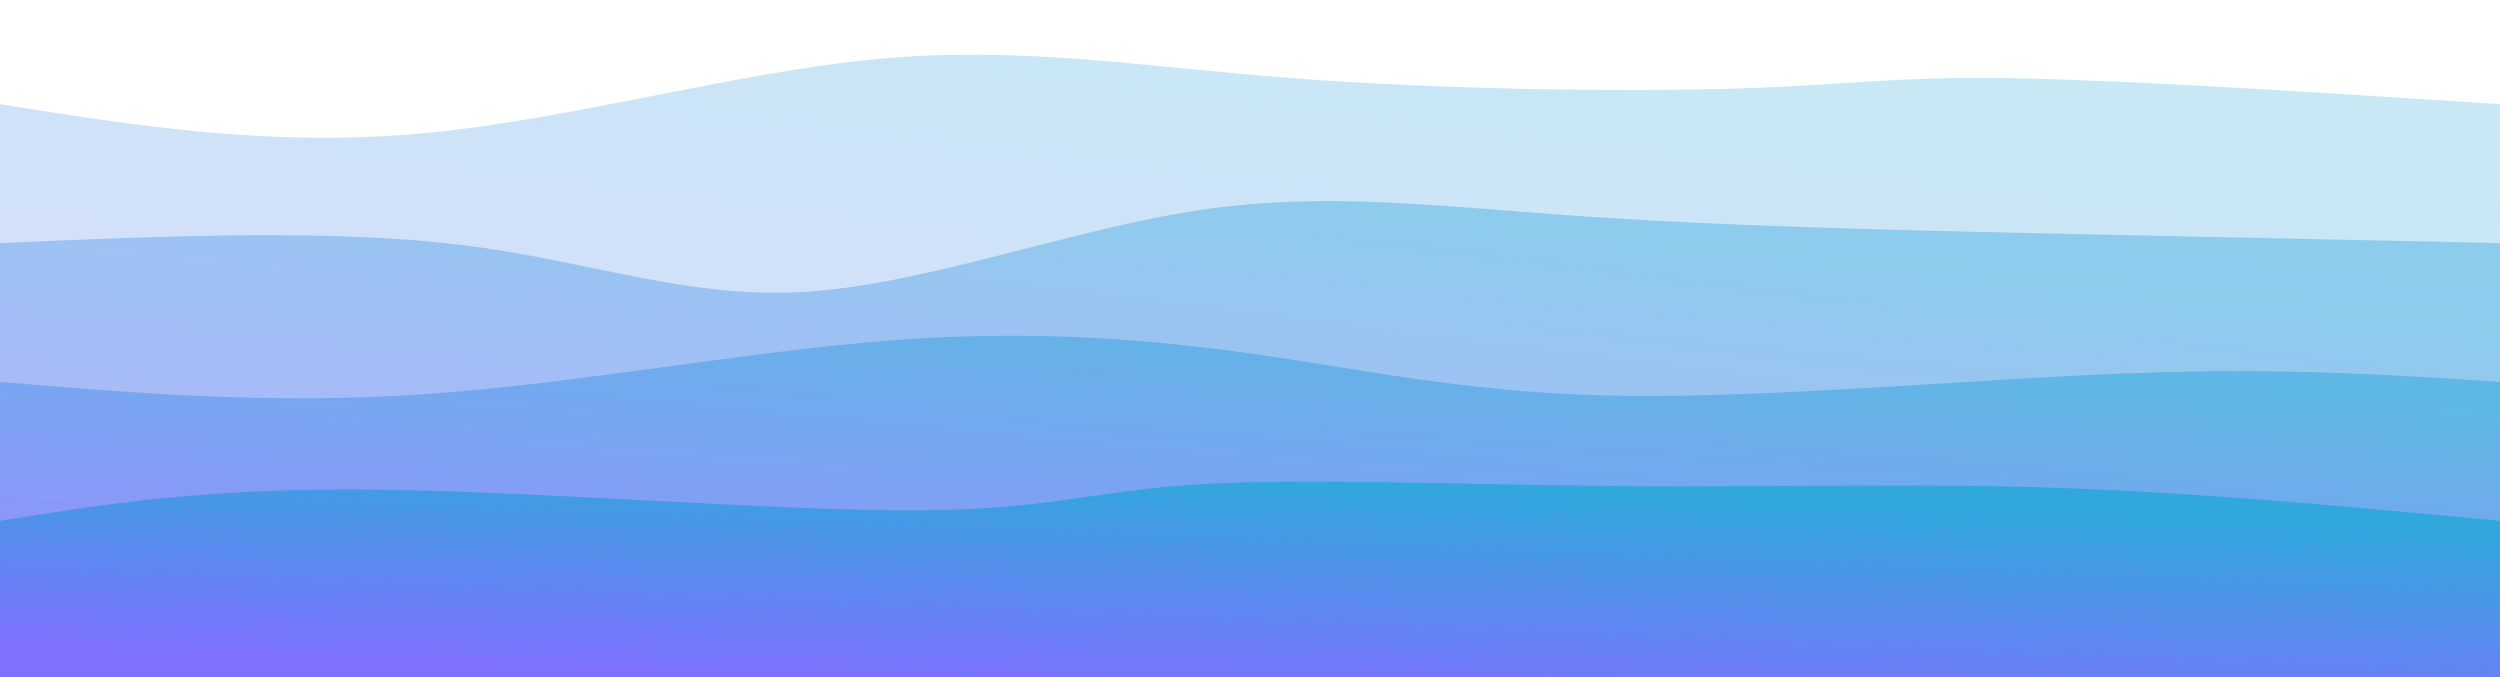 <svg width="100%" height="100%" id="svg" viewBox="0 0 1440 390" xmlns="http://www.w3.org/2000/svg" class="transition duration-300 ease-in-out delay-150"><style>
          .path-0{
            animation:pathAnim-0 4s;
            animation-timing-function: linear;
            animation-iteration-count: infinite;
          }
          @keyframes pathAnim-0{
            0%{
              d: path("M 0,400 L 0,60 C 77.346,72.321 154.692,84.641 241,77 C 327.308,69.359 422.577,41.756 505,34 C 587.423,26.244 657,38.333 744,45 C 831,51.667 935.423,52.91 1000,51 C 1064.577,49.09 1089.308,44.026 1156,45 C 1222.692,45.974 1331.346,52.987 1440,60 L 1440,400 L 0,400 Z");
            }
            25%{
              d: path("M 0,400 L 0,60 C 95.123,77.677 190.246,95.354 276,83 C 361.754,70.646 438.138,28.262 504,30 C 569.862,31.738 625.2,77.6 694,87 C 762.8,96.4 845.062,69.338 934,56 C 1022.938,42.662 1118.554,43.046 1204,46 C 1289.446,48.954 1364.723,54.477 1440,60 L 1440,400 L 0,400 Z");
            }
            50%{
              d: path("M 0,400 L 0,60 C 68.641,53.408 137.282,46.815 228,45 C 318.718,43.185 431.513,46.146 510,42 C 588.487,37.854 632.667,26.6 712,30 C 791.333,33.4 905.821,51.454 983,57 C 1060.179,62.546 1100.051,55.585 1170,54 C 1239.949,52.415 1339.974,56.208 1440,60 L 1440,400 L 0,400 Z");
            }
            75%{
              d: path("M 0,400 L 0,60 C 78.728,55.779 157.456,51.559 238,51 C 318.544,50.441 400.903,53.544 468,63 C 535.097,72.456 586.933,88.267 675,83 C 763.067,77.733 887.364,51.39 986,51 C 1084.636,50.61 1157.61,76.174 1229,82 C 1300.39,87.826 1370.195,73.913 1440,60 L 1440,400 L 0,400 Z");
            }
            100%{
              d: path("M 0,400 L 0,60 C 77.346,72.321 154.692,84.641 241,77 C 327.308,69.359 422.577,41.756 505,34 C 587.423,26.244 657,38.333 744,45 C 831,51.667 935.423,52.91 1000,51 C 1064.577,49.09 1089.308,44.026 1156,45 C 1222.692,45.974 1331.346,52.987 1440,60 L 1440,400 L 0,400 Z");
            }
          }</style><defs><linearGradient id="gradient" x1="72%" y1="5%" x2="28%" y2="95%"><stop offset="5%" stop-color="#30a8dc"></stop><stop offset="95%" stop-color="#7d71fe"></stop></linearGradient></defs><path d="M 0,400 L 0,60 C 77.346,72.321 154.692,84.641 241,77 C 327.308,69.359 422.577,41.756 505,34 C 587.423,26.244 657,38.333 744,45 C 831,51.667 935.423,52.91 1000,51 C 1064.577,49.09 1089.308,44.026 1156,45 C 1222.692,45.974 1331.346,52.987 1440,60 L 1440,400 L 0,400 Z" stroke="none" stroke-width="0" fill="url(#gradient)" fill-opacity="0.265" class="transition-all duration-300 ease-in-out delay-150 path-0"></path><style>
          .path-1{
            animation:pathAnim-1 4s;
            animation-timing-function: linear;
            animation-iteration-count: infinite;
          }
          @keyframes pathAnim-1{
            0%{
              d: path("M 0,400 L 0,140 C 94.877,135.926 189.754,131.851 265,141 C 340.246,150.149 395.862,172.521 465,168 C 534.138,163.479 616.8,132.067 691,121 C 765.2,109.933 830.938,119.213 918,125 C 1005.062,130.787 1113.446,133.082 1204,135 C 1294.554,136.918 1367.277,138.459 1440,140 L 1440,400 L 0,400 Z");
            }
            25%{
              d: path("M 0,400 L 0,140 C 76.851,150.713 153.703,161.426 224,159 C 294.297,156.574 358.041,141.01 451,138 C 543.959,134.99 666.133,144.533 764,138 C 861.867,131.467 935.426,108.856 991,115 C 1046.574,121.144 1084.164,156.041 1156,165 C 1227.836,173.959 1333.918,156.979 1440,140 L 1440,400 L 0,400 Z");
            }
            50%{
              d: path("M 0,400 L 0,140 C 102.887,135.346 205.774,130.692 282,124 C 358.226,117.308 407.79,108.577 470,113 C 532.21,117.423 607.067,135 703,142 C 798.933,149 915.944,145.423 1004,136 C 1092.056,126.577 1151.159,111.308 1219,111 C 1286.841,110.692 1363.421,125.346 1440,140 L 1440,400 L 0,400 Z");
            }
            75%{
              d: path("M 0,400 L 0,140 C 90.087,152.369 180.174,164.738 254,164 C 327.826,163.262 385.39,149.415 475,149 C 564.61,148.585 686.267,161.6 758,155 C 829.733,148.4 851.544,122.185 928,122 C 1004.456,121.815 1135.559,147.662 1230,155 C 1324.441,162.338 1382.221,151.169 1440,140 L 1440,400 L 0,400 Z");
            }
            100%{
              d: path("M 0,400 L 0,140 C 94.877,135.926 189.754,131.851 265,141 C 340.246,150.149 395.862,172.521 465,168 C 534.138,163.479 616.8,132.067 691,121 C 765.2,109.933 830.938,119.213 918,125 C 1005.062,130.787 1113.446,133.082 1204,135 C 1294.554,136.918 1367.277,138.459 1440,140 L 1440,400 L 0,400 Z");
            }
          }</style><defs><linearGradient id="gradient" x1="72%" y1="5%" x2="28%" y2="95%"><stop offset="5%" stop-color="#30a8dc"></stop><stop offset="95%" stop-color="#7d71fe"></stop></linearGradient></defs><path d="M 0,400 L 0,140 C 94.877,135.926 189.754,131.851 265,141 C 340.246,150.149 395.862,172.521 465,168 C 534.138,163.479 616.8,132.067 691,121 C 765.2,109.933 830.938,119.213 918,125 C 1005.062,130.787 1113.446,133.082 1204,135 C 1294.554,136.918 1367.277,138.459 1440,140 L 1440,400 L 0,400 Z" stroke="none" stroke-width="0" fill="url(#gradient)" fill-opacity="0.4" class="transition-all duration-300 ease-in-out delay-150 path-1"></path><style>
          .path-2{
            animation:pathAnim-2 4s;
            animation-timing-function: linear;
            animation-iteration-count: infinite;
          }
          @keyframes pathAnim-2{
            0%{
              d: path("M 0,400 L 0,220 C 78.477,226.526 156.954,233.051 245,227 C 333.046,220.949 430.662,202.321 514,196 C 597.338,189.679 666.4,195.667 730,205 C 793.6,214.333 851.738,227.013 938,228 C 1024.262,228.987 1138.646,218.282 1227,215 C 1315.354,211.718 1377.677,215.859 1440,220 L 1440,400 L 0,400 Z");
            }
            25%{
              d: path("M 0,400 L 0,220 C 82.6,236.279 165.2,252.559 245,246 C 324.8,239.441 401.8,210.044 479,197 C 556.2,183.956 633.6,187.267 716,203 C 798.4,218.733 885.8,246.89 965,248 C 1044.2,249.11 1115.2,223.174 1193,214 C 1270.8,204.826 1355.4,212.413 1440,220 L 1440,400 L 0,400 Z");
            }
            50%{
              d: path("M 0,400 L 0,220 C 90.051,201.977 180.103,183.954 251,194 C 321.897,204.046 373.641,242.162 444,244 C 514.359,245.838 603.333,211.4 694,206 C 784.667,200.6 877.026,224.238 961,235 C 1044.974,245.762 1120.564,243.646 1199,239 C 1277.436,234.354 1358.718,227.177 1440,220 L 1440,400 L 0,400 Z");
            }
            75%{
              d: path("M 0,400 L 0,220 C 81.949,211.774 163.897,203.549 251,199 C 338.103,194.451 430.359,193.579 512,200 C 593.641,206.421 664.667,220.133 731,228 C 797.333,235.867 858.974,237.887 940,228 C 1021.026,218.113 1121.436,196.318 1208,193 C 1294.564,189.682 1367.282,204.841 1440,220 L 1440,400 L 0,400 Z");
            }
            100%{
              d: path("M 0,400 L 0,220 C 78.477,226.526 156.954,233.051 245,227 C 333.046,220.949 430.662,202.321 514,196 C 597.338,189.679 666.4,195.667 730,205 C 793.6,214.333 851.738,227.013 938,228 C 1024.262,228.987 1138.646,218.282 1227,215 C 1315.354,211.718 1377.677,215.859 1440,220 L 1440,400 L 0,400 Z");
            }
          }</style><defs><linearGradient id="gradient" x1="72%" y1="5%" x2="28%" y2="95%"><stop offset="5%" stop-color="#30a8dc"></stop><stop offset="95%" stop-color="#7d71fe"></stop></linearGradient></defs><path d="M 0,400 L 0,220 C 78.477,226.526 156.954,233.051 245,227 C 333.046,220.949 430.662,202.321 514,196 C 597.338,189.679 666.4,195.667 730,205 C 793.6,214.333 851.738,227.013 938,228 C 1024.262,228.987 1138.646,218.282 1227,215 C 1315.354,211.718 1377.677,215.859 1440,220 L 1440,400 L 0,400 Z" stroke="none" stroke-width="0" fill="url(#gradient)" fill-opacity="0.53" class="transition-all duration-300 ease-in-out delay-150 path-2"></path><style>
          .path-3{
            animation:pathAnim-3 4s;
            animation-timing-function: linear;
            animation-iteration-count: infinite;
          }
          @keyframes pathAnim-3{
            0%{
              d: path("M 0,400 L 0,300 C 58.277,290.564 116.554,281.128 213,282 C 309.446,282.872 444.062,294.051 524,294 C 603.938,293.949 629.2,282.667 690,279 C 750.8,275.333 847.138,279.282 935,280 C 1022.862,280.718 1102.246,278.205 1185,281 C 1267.754,283.795 1353.877,291.897 1440,300 L 1440,400 L 0,400 Z");
            }
            25%{
              d: path("M 0,400 L 0,300 C 70.887,316.444 141.774,332.887 221,324 C 300.226,315.113 387.79,280.895 473,273 C 558.21,265.105 641.067,283.533 719,288 C 796.933,292.467 869.944,282.972 957,285 C 1044.056,287.028 1145.159,300.579 1228,305 C 1310.841,309.421 1375.421,304.71 1440,300 L 1440,400 L 0,400 Z");
            }
            50%{
              d: path("M 0,400 L 0,300 C 79.538,299.09 159.077,298.179 233,292 C 306.923,285.821 375.231,274.372 448,283 C 520.769,291.628 598,320.333 697,321 C 796,321.667 916.769,294.295 1001,289 C 1085.231,283.705 1132.923,300.487 1200,306 C 1267.077,311.513 1353.538,305.756 1440,300 L 1440,400 L 0,400 Z");
            }
            75%{
              d: path("M 0,400 L 0,300 C 75.854,315.603 151.708,331.205 221,321 C 290.292,310.795 353.023,274.782 447,273 C 540.977,271.218 666.2,303.667 748,307 C 829.8,310.333 868.177,284.551 942,282 C 1015.823,279.449 1125.092,300.128 1214,307 C 1302.908,313.872 1371.454,306.936 1440,300 L 1440,400 L 0,400 Z");
            }
            100%{
              d: path("M 0,400 L 0,300 C 58.277,290.564 116.554,281.128 213,282 C 309.446,282.872 444.062,294.051 524,294 C 603.938,293.949 629.2,282.667 690,279 C 750.8,275.333 847.138,279.282 935,280 C 1022.862,280.718 1102.246,278.205 1185,281 C 1267.754,283.795 1353.877,291.897 1440,300 L 1440,400 L 0,400 Z");
            }
          }</style><defs><linearGradient id="gradient" x1="72%" y1="5%" x2="28%" y2="95%"><stop offset="5%" stop-color="#30a8dc"></stop><stop offset="95%" stop-color="#7d71fe"></stop></linearGradient></defs><path d="M 0,400 L 0,300 C 58.277,290.564 116.554,281.128 213,282 C 309.446,282.872 444.062,294.051 524,294 C 603.938,293.949 629.2,282.667 690,279 C 750.8,275.333 847.138,279.282 935,280 C 1022.862,280.718 1102.246,278.205 1185,281 C 1267.754,283.795 1353.877,291.897 1440,300 L 1440,400 L 0,400 Z" stroke="none" stroke-width="0" fill="url(#gradient)" fill-opacity="1" class="transition-all duration-300 ease-in-out delay-150 path-3"></path></svg>